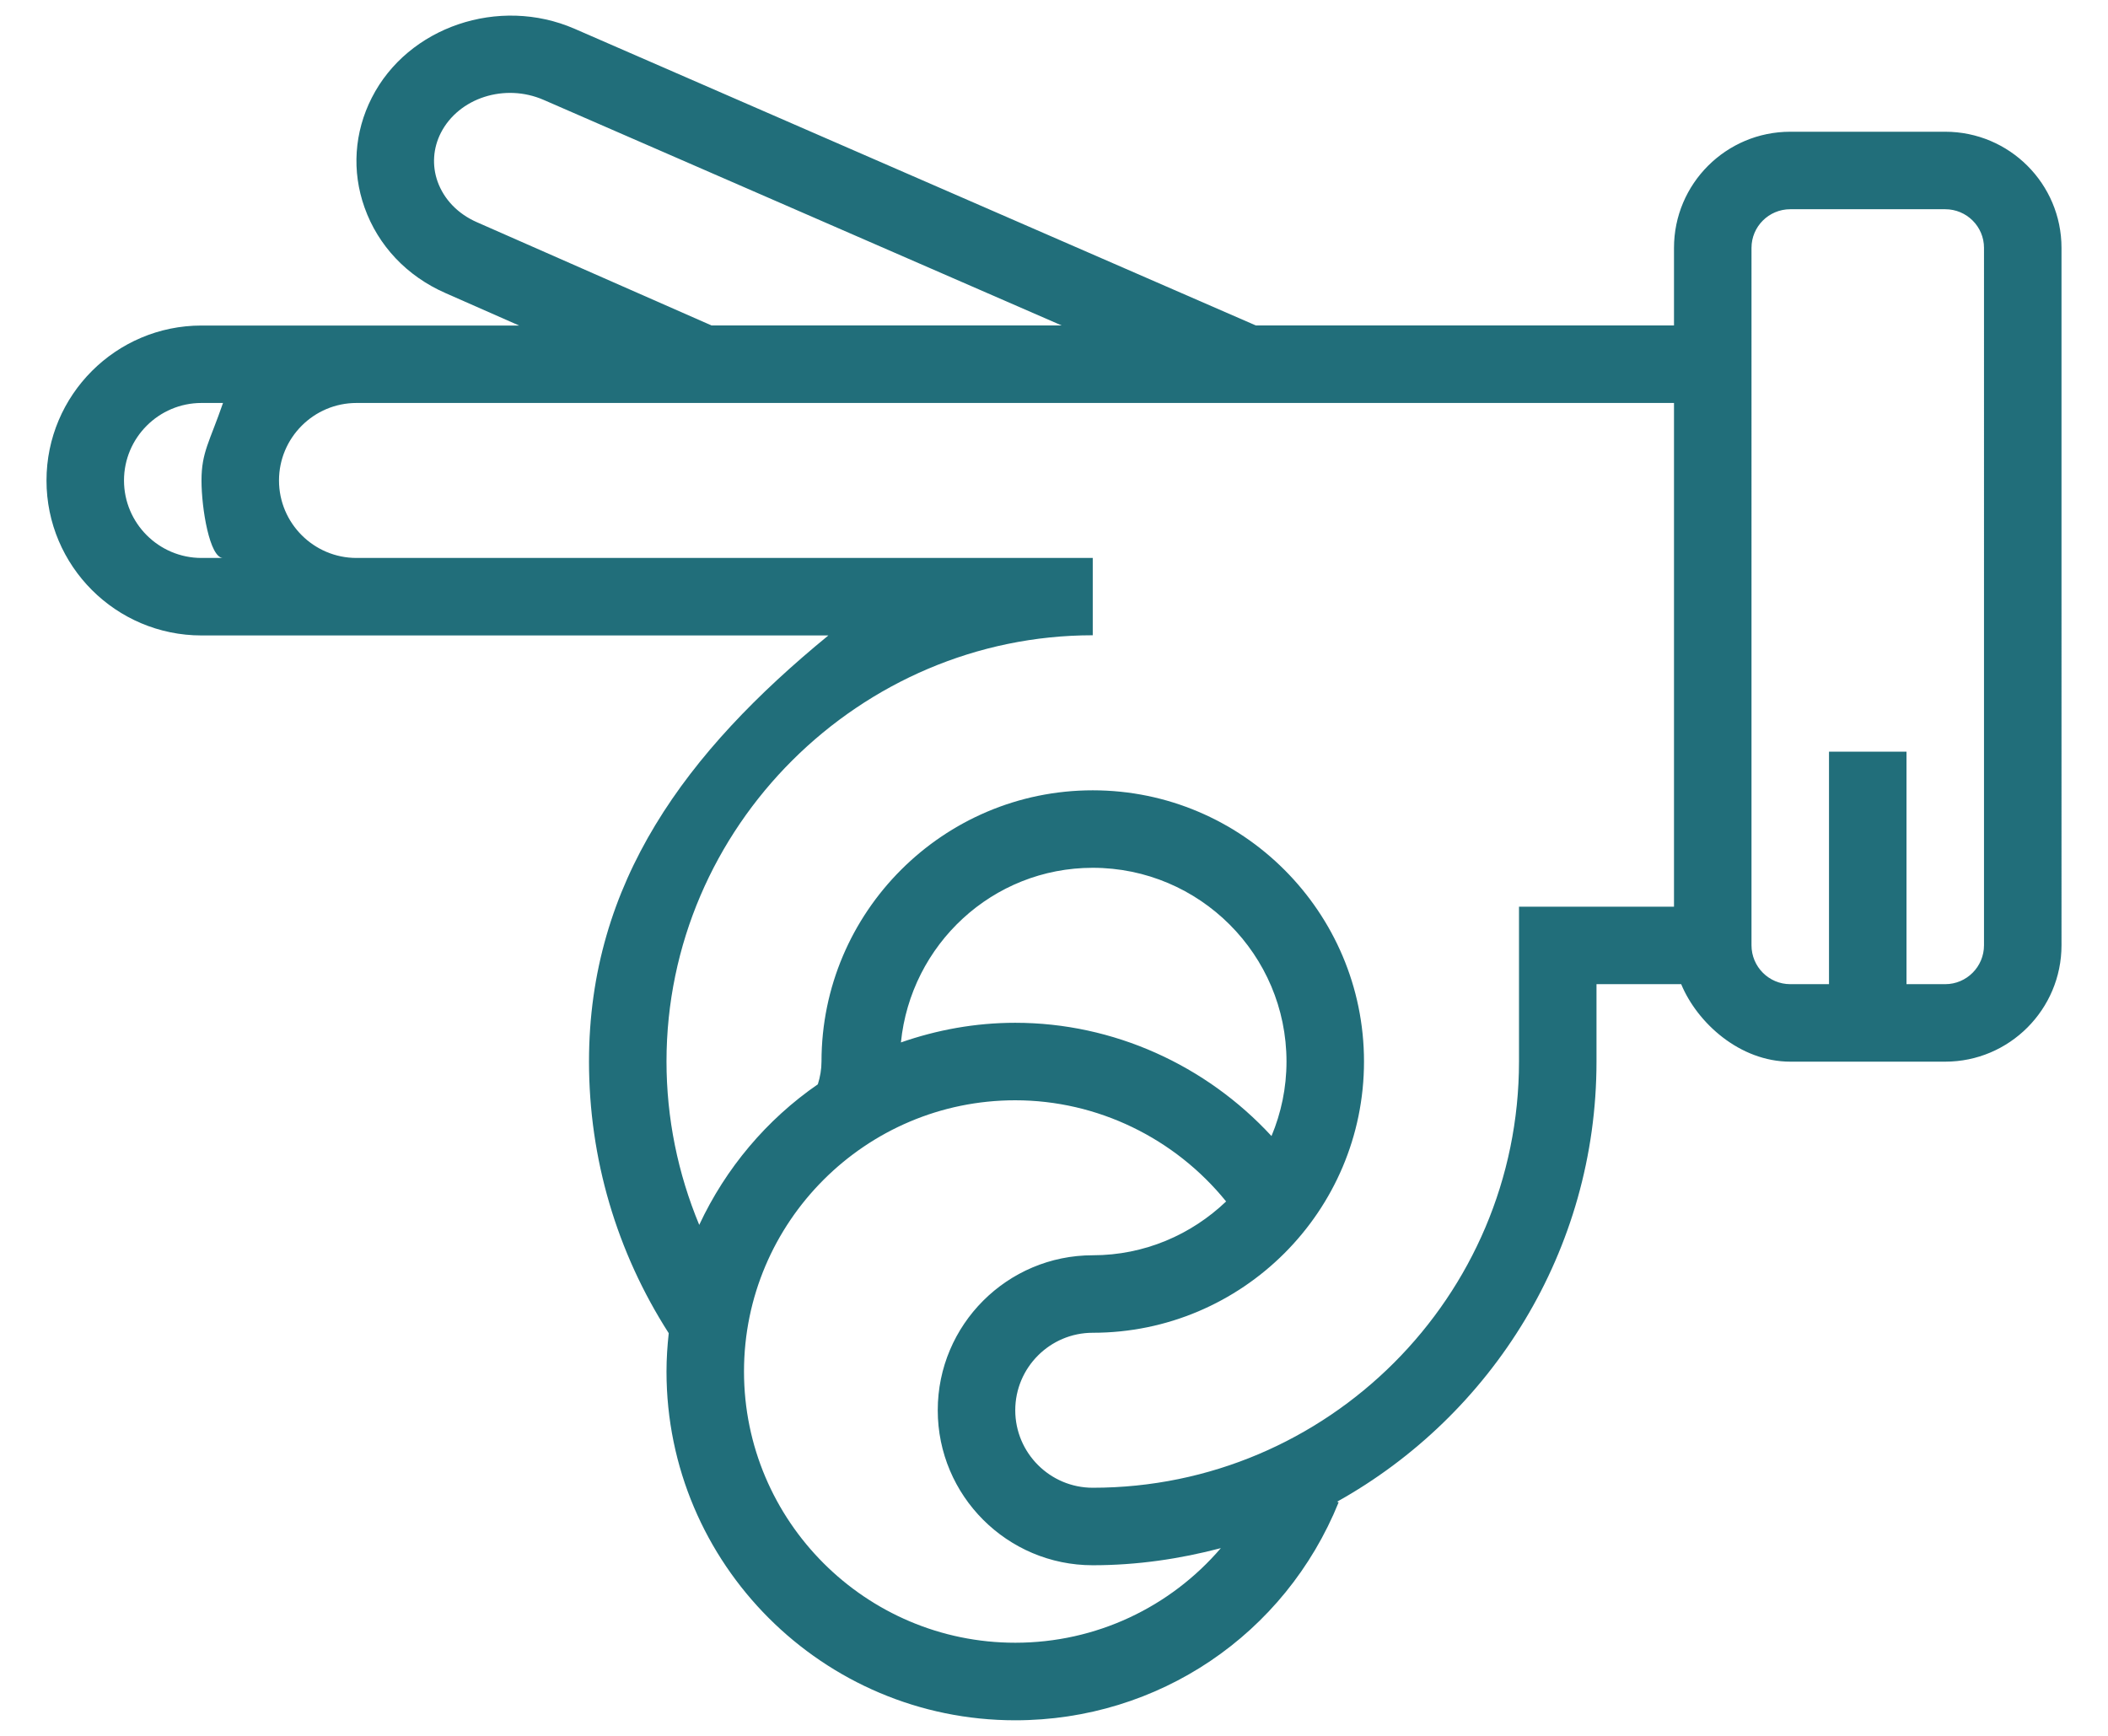 <svg xmlns="http://www.w3.org/2000/svg" width="34" height="28" fill="none"><path fill="#216E7A" d="M31.375 2.125h-2.5c-1.034 0-1.875.839-1.875 1.873v1.252h-6.744L9.267.464C8.048-.066 6.579.431 5.997 1.576c-.284.557-.326 1.186-.117 1.772.219.615.682 1.106 1.304 1.379l1.189.524H3.25c-1.379 0-2.5 1.121-2.5 2.5S1.871 10.25 3.25 10.25h10.111C11.072 12.125 9.5 14.228 9.5 17.124c0 1.561.446 3.071 1.286 4.381-.022.203-.036.409-.036.619 0 3.102 2.523 5.625 5.625 5.625 2.304 0 4.351-1.38 5.216-3.516l-.025-.01c2.492-1.39 4.184-4.05 4.184-7.1V15.875h1.366c.259.625.946 1.25 1.759 1.25h2.5c1.034 0 1.875-.843 1.875-1.877V3.998c0-1.034-.841-1.873-1.875-1.873ZM7.689 3.583c-.304-.134-.528-.367-.631-.654-.092-.259-.073-.538.052-.785C7.4 1.577 8.143 1.339 8.768 1.611l8.356 3.639h-5.647l-3.788-1.667ZM2 7.75c0-.689.561-1.25 1.25-1.25h.347c-.215.625-.347.792-.347 1.25s.133 1.25.347 1.25H3.25c-.689 0-1.25-.561-1.25-1.25ZM16.375 26.498c-2.412 0-4.375-1.963-4.375-4.375 0-2.412 1.963-4.375 4.375-4.375 1.329 0 2.577.614 3.401 1.632-.561.535-1.316.868-2.151.868-1.379 0-2.5 1.121-2.5 2.5 0 1.379 1.121 2.5 2.5 2.5.715 0 1.405-.102 2.066-.276-.816.952-2.011 1.526-3.316 1.526Zm4.133-8.173c-1.055-1.143-2.547-1.827-4.133-1.827-.646 0-1.265.115-1.844.317.158-1.577 1.476-2.817 3.094-2.817 1.723 0 3.125 1.402 3.125 3.125 0 .426-.087.832-.242 1.202Zm3.992-3.7v2.498c0 3.791-3.084 6.875-6.875 6.875-.689 0-1.25-.561-1.25-1.25 0-.689.561-1.25 1.25-1.25 2.412 0 4.375-1.963 4.375-4.375 0-2.412-1.963-4.375-4.375-4.375s-4.375 1.963-4.375 4.375c0 .126-.022.249-.059.367-.824.568-1.486 1.353-1.913 2.268-.345-.831-.528-1.722-.528-2.636 0-3.791 3.125-6.875 6.875-6.875V9H5.75c-.689 0-1.25-.561-1.25-1.25s.561-1.25 1.25-1.25H27V14.625h-2.5Zm7.5.623c0 .345-.28.627-.625.627h-.625v-3.75H29.5v3.75h-.625c-.345 0-.625-.282-.625-.627V3.998c0-.344.28-.623.625-.623h2.5c.345 0 .625.279.625.623V15.248Z"/></svg>